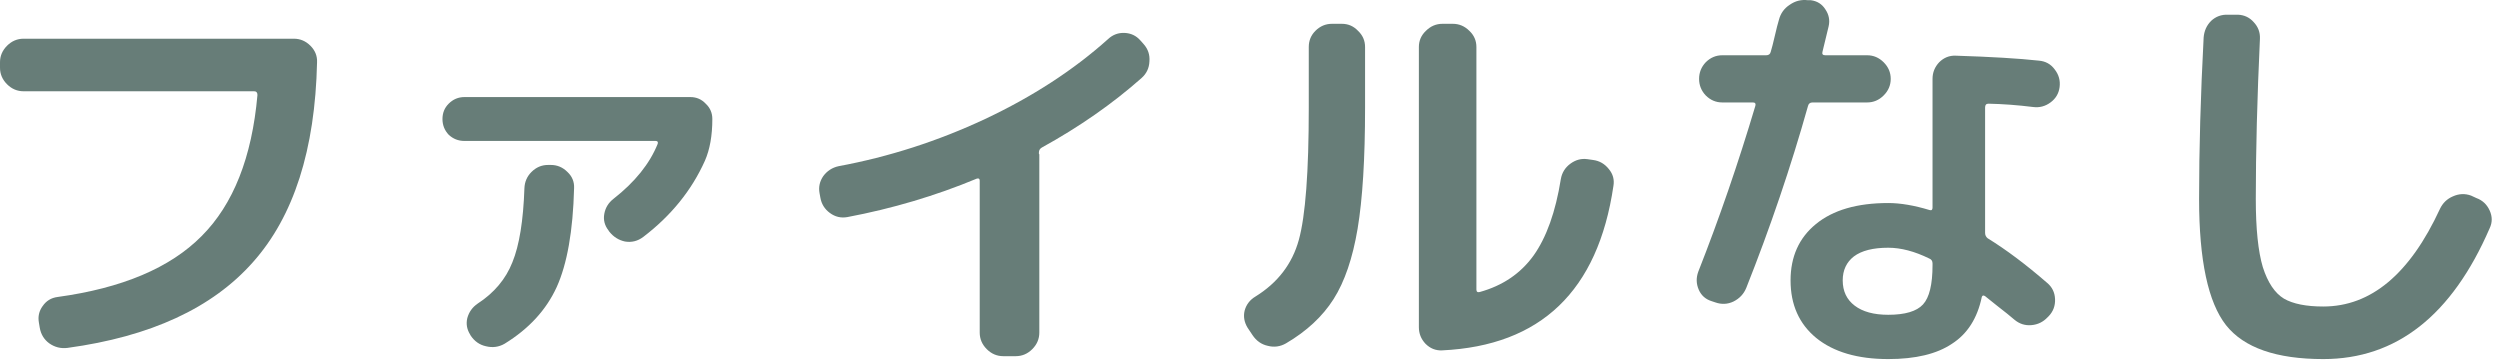 <svg width="151" height="22" viewBox="0 0 151 22" fill="none" xmlns="http://www.w3.org/2000/svg">
<path d="M1.425 5.513C1.042 5.513 0.708 5.372 0.425 5.088C0.142 4.805 0 4.472 0 4.088V3.763C0 3.38 0.142 3.047 0.425 2.763C0.708 2.48 1.042 2.338 1.425 2.338H17.75C18.133 2.338 18.467 2.48 18.75 2.763C19.033 3.047 19.167 3.38 19.15 3.763C19.033 9.047 17.742 13.072 15.275 15.838C12.825 18.605 9.092 20.33 4.075 21.013C3.675 21.063 3.308 20.972 2.975 20.738C2.658 20.505 2.467 20.188 2.4 19.788L2.35 19.488C2.283 19.122 2.358 18.788 2.575 18.488C2.792 18.172 3.092 17.988 3.475 17.938C7.375 17.405 10.275 16.18 12.175 14.263C14.092 12.347 15.217 9.505 15.55 5.738C15.55 5.588 15.483 5.513 15.35 5.513H1.425Z" fill="#677D78"/>
<path d="M28.05 8.513C27.683 8.513 27.367 8.388 27.1 8.138C26.85 7.872 26.725 7.555 26.725 7.188C26.725 6.822 26.85 6.513 27.1 6.263C27.367 5.997 27.683 5.863 28.05 5.863H41.7C42.067 5.863 42.375 5.997 42.625 6.263C42.892 6.513 43.025 6.822 43.025 7.188C43.025 8.188 42.875 9.03 42.575 9.713C41.775 11.497 40.533 13.03 38.85 14.313C38.517 14.563 38.15 14.655 37.75 14.588C37.367 14.505 37.05 14.305 36.8 13.988L36.75 13.913C36.517 13.613 36.433 13.28 36.5 12.913C36.567 12.547 36.75 12.247 37.05 12.013C38.35 10.997 39.242 9.888 39.725 8.688C39.758 8.572 39.717 8.513 39.6 8.513H28.05ZM33.1 9.963H33.275C33.658 9.963 33.992 10.105 34.275 10.388C34.558 10.655 34.692 10.98 34.675 11.363C34.608 13.947 34.258 15.938 33.625 17.338C32.992 18.722 31.942 19.863 30.475 20.763C30.125 20.963 29.75 21.013 29.35 20.913C28.967 20.83 28.658 20.613 28.425 20.263L28.4 20.213C28.2 19.897 28.142 19.563 28.225 19.213C28.325 18.847 28.533 18.555 28.85 18.338C29.85 17.688 30.55 16.855 30.95 15.838C31.367 14.822 31.608 13.33 31.675 11.363C31.692 10.98 31.833 10.655 32.1 10.388C32.383 10.105 32.717 9.963 33.1 9.963Z" fill="#677D78"/>
<path d="M49.55 11.938L49.5 11.663C49.433 11.297 49.508 10.955 49.725 10.638C49.958 10.322 50.267 10.122 50.65 10.038C53.7 9.472 56.65 8.522 59.5 7.188C62.367 5.838 64.842 4.23 66.925 2.363C67.208 2.097 67.542 1.972 67.925 1.988C68.308 2.005 68.625 2.155 68.875 2.438L69.075 2.663C69.342 2.963 69.458 3.313 69.425 3.713C69.408 4.113 69.25 4.447 68.95 4.713C67.2 6.263 65.192 7.663 62.925 8.913C62.808 8.98 62.75 9.08 62.75 9.213C62.75 9.23 62.75 9.255 62.75 9.288C62.767 9.305 62.775 9.322 62.775 9.338V20.088C62.775 20.472 62.633 20.805 62.35 21.088C62.067 21.372 61.733 21.513 61.35 21.513H60.6C60.217 21.513 59.883 21.372 59.6 21.088C59.317 20.805 59.175 20.472 59.175 20.088V10.913C59.175 10.797 59.117 10.755 59 10.788C56.517 11.822 53.908 12.597 51.175 13.113C50.792 13.18 50.442 13.097 50.125 12.863C49.808 12.63 49.617 12.322 49.55 11.938Z" fill="#677D78"/>
<path d="M87.1 21.163C86.717 21.18 86.383 21.047 86.1 20.763C85.833 20.48 85.7 20.147 85.7 19.763V2.838C85.7 2.455 85.842 2.13 86.125 1.863C86.408 1.58 86.742 1.438 87.125 1.438H87.75C88.133 1.438 88.467 1.58 88.75 1.863C89.033 2.13 89.175 2.455 89.175 2.838V17.488C89.175 17.622 89.242 17.672 89.375 17.638C90.758 17.255 91.842 16.522 92.625 15.438C93.408 14.338 93.958 12.797 94.275 10.813C94.342 10.43 94.533 10.122 94.85 9.888C95.167 9.655 95.508 9.563 95.875 9.613L96.225 9.663C96.608 9.713 96.925 9.897 97.175 10.213C97.425 10.513 97.517 10.855 97.45 11.238C96.517 17.572 93.067 20.88 87.1 21.163ZM75.65 20.238L75.35 19.788C75.15 19.455 75.092 19.113 75.175 18.763C75.275 18.397 75.492 18.113 75.825 17.913C77.175 17.08 78.05 15.938 78.45 14.488C78.85 13.038 79.05 10.38 79.05 6.513V2.838C79.05 2.455 79.183 2.13 79.45 1.863C79.733 1.58 80.067 1.438 80.45 1.438H81.05C81.433 1.438 81.758 1.58 82.025 1.863C82.308 2.13 82.45 2.455 82.45 2.838V6.513C82.45 9.58 82.3 12.013 82 13.813C81.7 15.597 81.217 17.013 80.55 18.063C79.883 19.113 78.925 20.005 77.675 20.738C77.325 20.938 76.958 20.988 76.575 20.888C76.192 20.805 75.883 20.588 75.65 20.238Z" fill="#677D78"/>
<path d="M116.725 16.013V15.913C116.725 15.763 116.658 15.663 116.525 15.613C115.642 15.18 114.817 14.963 114.05 14.963C113.133 14.963 112.442 15.138 111.975 15.488C111.525 15.838 111.3 16.322 111.3 16.938C111.3 17.588 111.542 18.097 112.025 18.463C112.508 18.83 113.183 19.013 114.05 19.013C115.067 19.013 115.767 18.805 116.15 18.388C116.533 17.972 116.725 17.18 116.725 16.013ZM123.15 3.663C123.55 3.697 123.867 3.872 124.1 4.188C124.35 4.505 124.45 4.863 124.4 5.263C124.35 5.647 124.167 5.955 123.85 6.188C123.533 6.422 123.183 6.513 122.8 6.463C121.867 6.347 120.967 6.28 120.1 6.263C119.967 6.263 119.9 6.338 119.9 6.488V14.063C119.9 14.197 119.95 14.305 120.05 14.388C121.183 15.088 122.383 15.988 123.65 17.088C123.95 17.338 124.108 17.663 124.125 18.063C124.142 18.463 124.017 18.805 123.75 19.088L123.675 19.163C123.408 19.447 123.083 19.605 122.7 19.638C122.317 19.672 121.975 19.563 121.675 19.313C121.425 19.097 121.083 18.822 120.65 18.488C120.217 18.138 119.967 17.938 119.9 17.888C119.8 17.822 119.733 17.838 119.7 17.938C119.433 19.222 118.833 20.163 117.9 20.763C116.983 21.38 115.7 21.688 114.05 21.688C112.2 21.688 110.75 21.263 109.7 20.413C108.667 19.563 108.15 18.405 108.15 16.938C108.15 15.505 108.658 14.372 109.675 13.538C110.708 12.688 112.167 12.263 114.05 12.263C114.783 12.263 115.617 12.405 116.55 12.688C116.667 12.722 116.725 12.672 116.725 12.538V4.763C116.725 4.38 116.858 4.047 117.125 3.763C117.408 3.48 117.742 3.347 118.125 3.363C120.258 3.43 121.933 3.53 123.15 3.663ZM103.375 18.188C103.008 18.072 102.75 17.838 102.6 17.488C102.45 17.138 102.442 16.78 102.575 16.413C103.842 13.197 104.992 9.855 106.025 6.388C106.058 6.255 106.008 6.188 105.875 6.188H104.025C103.642 6.188 103.308 6.047 103.025 5.763C102.758 5.48 102.625 5.147 102.625 4.763C102.625 4.38 102.758 4.047 103.025 3.763C103.308 3.48 103.642 3.338 104.025 3.338H106.675C106.825 3.338 106.917 3.272 106.95 3.138C107.017 2.922 107.1 2.597 107.2 2.163C107.3 1.73 107.383 1.405 107.45 1.188C107.55 0.805 107.767 0.505 108.1 0.288C108.433 0.055 108.8 -0.037 109.2 0.013H109.375C109.758 0.063 110.05 0.247 110.25 0.563C110.467 0.88 110.533 1.222 110.45 1.588C110.283 2.288 110.158 2.805 110.075 3.138C110.042 3.272 110.1 3.338 110.25 3.338H112.775C113.158 3.338 113.492 3.48 113.775 3.763C114.058 4.047 114.2 4.38 114.2 4.763C114.2 5.147 114.058 5.48 113.775 5.763C113.492 6.047 113.158 6.188 112.775 6.188H109.475C109.325 6.188 109.233 6.263 109.2 6.413C108.167 10.08 106.925 13.738 105.475 17.388C105.325 17.755 105.067 18.03 104.7 18.213C104.35 18.38 103.983 18.397 103.6 18.263L103.375 18.188Z" fill="#677D78"/>
<path d="M140.325 21.688C137.492 21.688 135.533 21.005 134.45 19.638C133.367 18.255 132.825 15.713 132.825 12.013C132.825 8.997 132.917 5.747 133.1 2.263C133.133 1.863 133.283 1.53 133.55 1.263C133.833 0.997 134.175 0.872 134.575 0.888H135.175C135.558 0.905 135.875 1.055 136.125 1.338C136.392 1.622 136.517 1.955 136.5 2.338C136.333 5.922 136.25 9.147 136.25 12.013C136.25 13.813 136.392 15.188 136.675 16.138C136.975 17.072 137.4 17.705 137.95 18.038C138.5 18.355 139.292 18.513 140.325 18.513C143.208 18.513 145.558 16.547 147.375 12.613C147.542 12.263 147.8 12.013 148.15 11.863C148.517 11.697 148.883 11.68 149.25 11.813L149.575 11.963C149.942 12.097 150.208 12.347 150.375 12.713C150.542 13.08 150.542 13.438 150.375 13.788C148.092 19.055 144.742 21.688 140.325 21.688Z" fill="#677D78"/>
</svg>
